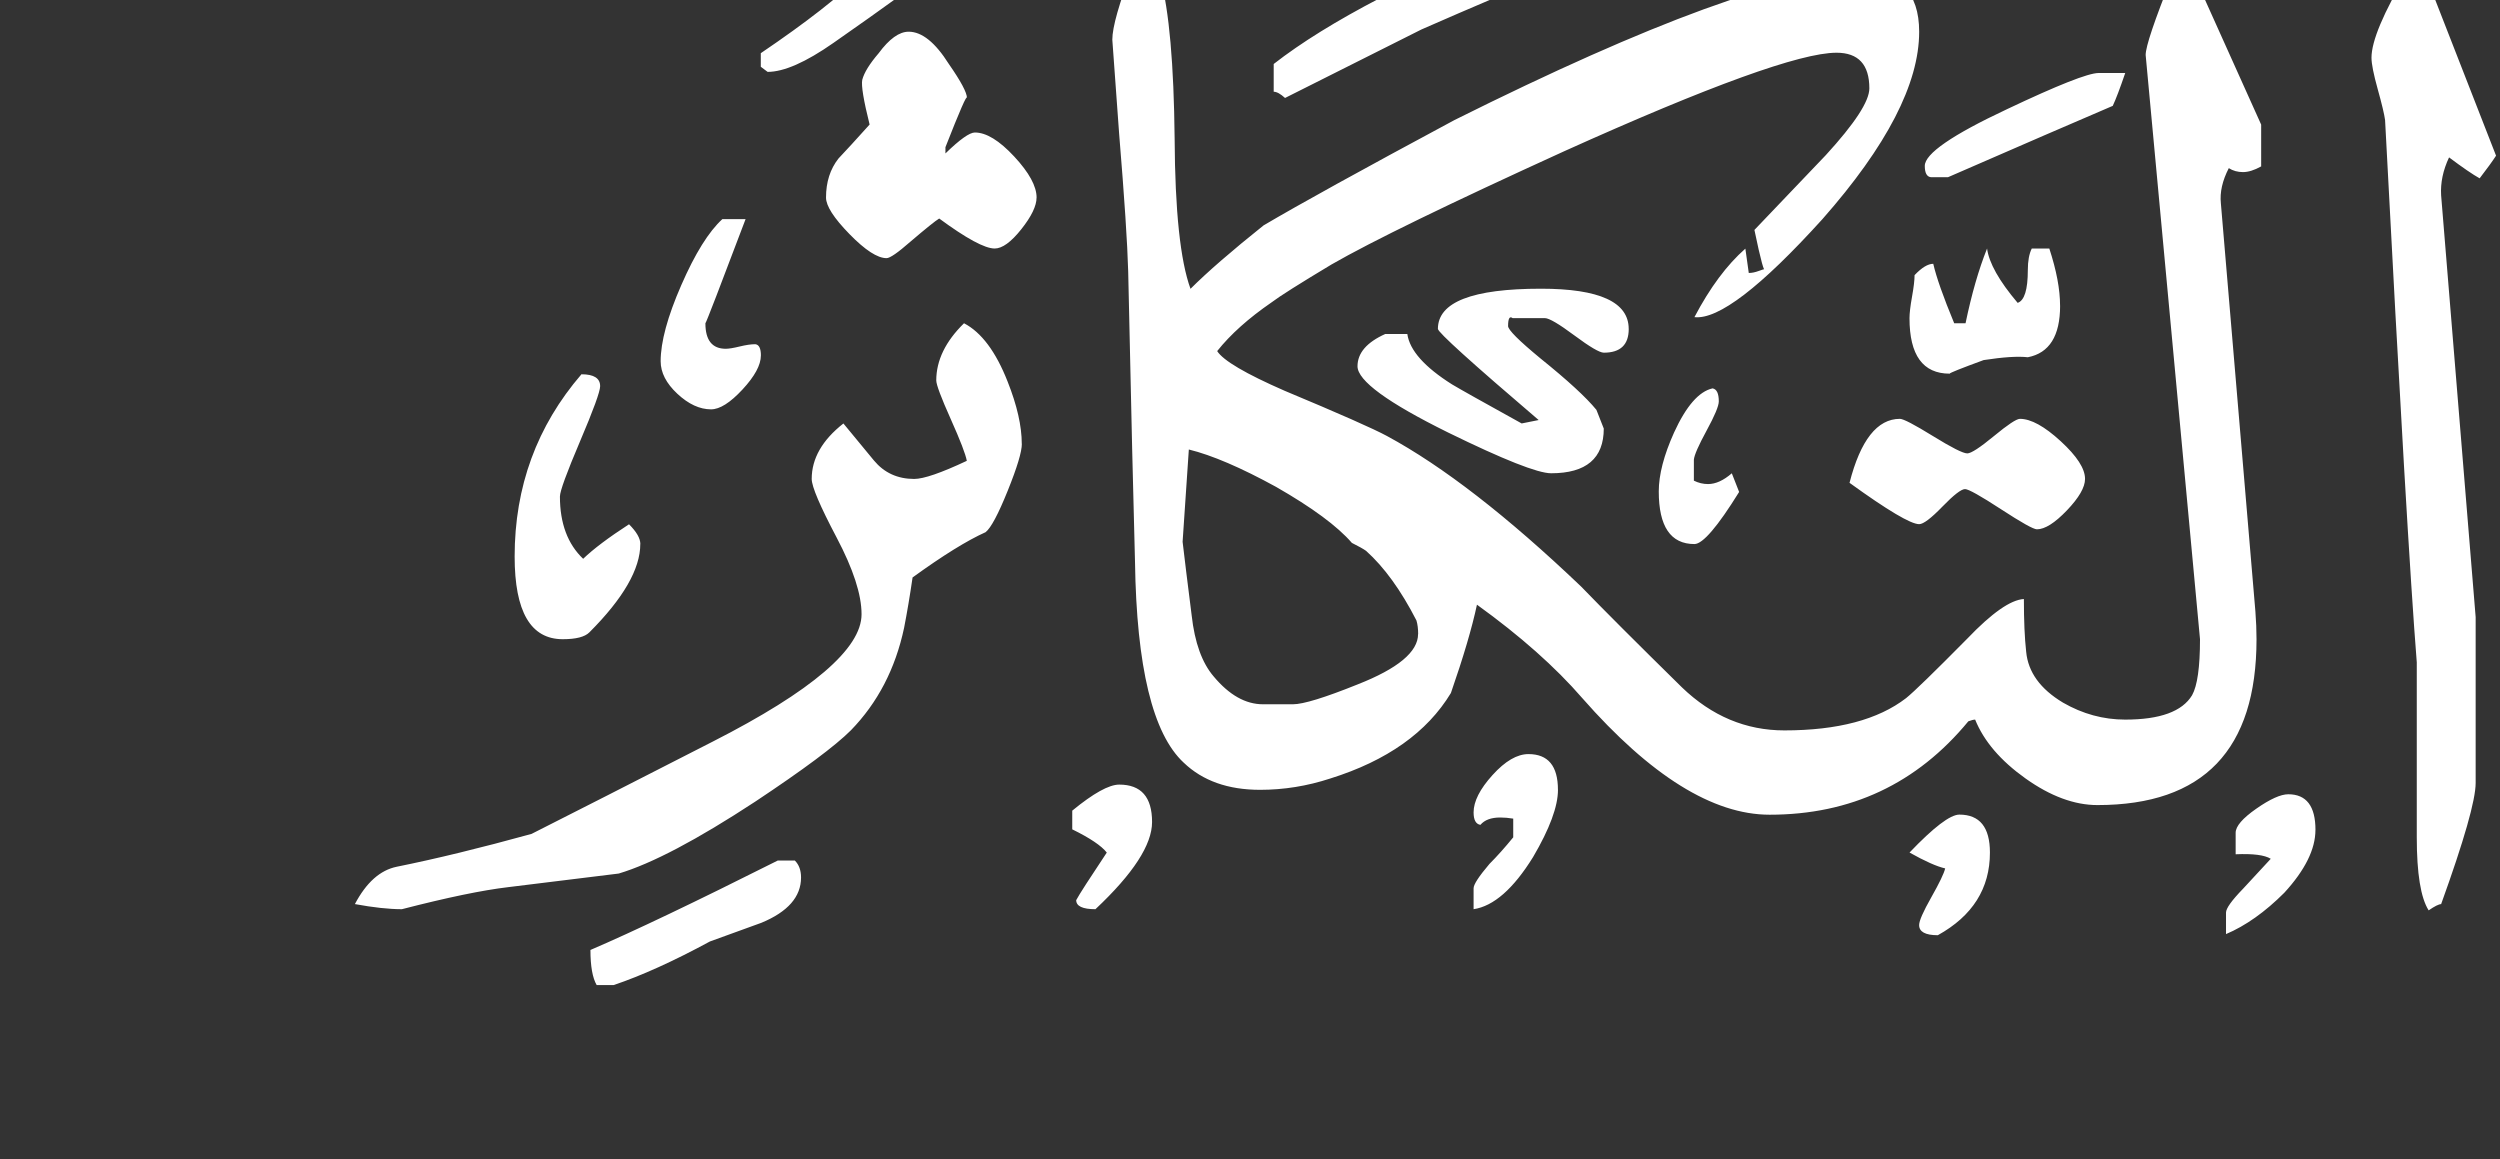 <!-- Generated by IcoMoon.io -->
<svg version="1.1" xmlns="http://www.w3.org/2000/svg" width="69" height="32" viewBox="0 0 69 32" fill="#fff" >
<rect x="0" y="0" width="69" height="32" fill="#333333" stroke="none"/>
<title>surah102</title>
<path d="M68.891 4.297q-0.141 0.219-0.453 0.625-0.281-0.156-0.844-0.578-0.25 0.531-0.219 1.047l0.953 11.641v4.578q0 0.703-0.953 3.344-0.094 0-0.344 0.172-0.328-0.516-0.328-2.016v-4.828q-0.266-3.328-0.875-14.969-0.031-0.234-0.203-0.852t-0.172-0.867q0-0.688 0.984-2.344h0.484zM58.656 2.016q-0.219 0.641-0.344 0.906-1.5 0.641-4.547 1.969h-0.469q-0.172-0.016-0.172-0.313 0-0.5 2.266-1.563 2.109-1 2.531-1h0.734zM56.859 8.438q0 1.25-0.891 1.422-0.406-0.047-1.219 0.078-0.938 0.344-0.938 0.375-1.109 0-1.109-1.531 0-0.203 0.070-0.594t0.070-0.594q0.297-0.313 0.516-0.313 0.125 0.547 0.578 1.641h0.313q0.25-1.203 0.594-2.063 0.078 0.594 0.844 1.5 0.281-0.094 0.281-0.906 0-0.375 0.109-0.594h0.484q0.297 0.906 0.297 1.578zM57.547 13.219q0 0.344-0.5 0.867t-0.828 0.523q-0.141 0-0.992-0.555t-0.992-0.555q-0.156 0-0.625 0.484t-0.641 0.484q-0.344 0-1.922-1.141 0.453-1.766 1.391-1.766 0.141 0 0.914 0.477t0.945 0.477q0.156 0 0.734-0.477t0.719-0.477q0.453 0 1.125 0.617t0.672 1.039zM63.906 22.906q0 0.797-0.859 1.734-0.797 0.797-1.609 1.141v-0.594q0-0.172 0.469-0.656 0.547-0.594 0.766-0.828-0.25-0.156-0.969-0.125v-0.594q0-0.266 0.57-0.664t0.883-0.398q0.75 0 0.75 0.984zM42.609-1.531q0 0.781-1.313 1.453-1.031 0.438-2.063 0.891-1.063 0.531-3.766 1.891-0.188-0.172-0.313-0.172v-0.766q2.266-1.766 7.25-3.766 0.203 0.172 0.203 0.469zM62.406 4.594q-0.281 0.156-0.5 0.156t-0.391-0.109q-0.266 0.516-0.219 0.969l0.953 11.266q0.031 0.406 0.031 0.766 0 4.578-4.391 4.578-0.953 0-1.984-0.734t-1.391-1.625q-0.063 0-0.188 0.047-2.125 2.578-5.484 2.578-2.344 0-5.172-3.219-1.109-1.281-2.906-2.578-0.203 0.953-0.719 2.438-0.984 1.625-3.328 2.359-0.953 0.313-1.938 0.313-1.328 0-2.109-0.75-1.281-1.188-1.344-5.547-0.063-2.234-0.188-8.016-0.031-1.141-0.25-3.797l-0.188-2.594q0-0.516 0.563-1.984h0.516q0.078 0.078 0.25 0.297 0.359 1.328 0.391 4.422 0.016 2.984 0.438 4.141 0.688-0.688 2.016-1.75 1.453-0.859 5.266-2.906 8.172-4.078 11.188-4.078 1.641 0 1.641 1.641 0 2.141-2.672 5.172-2.547 2.813-3.531 2.703 0.641-1.219 1.406-1.891l0.094 0.672q0.125 0 0.273-0.055t0.18-0.055q-0.031 0.203-0.297-1.078l1.969-2.063q1.203-1.313 1.203-1.844 0-0.984-0.906-0.984-1.484 0-7.516 2.719-4.766 2.172-6.422 3.125-1.328 0.797-1.656 1.047-0.953 0.656-1.5 1.344 0.25 0.391 1.859 1.094 2.281 0.953 2.828 1.25 2.313 1.25 5.359 4.156 0.906 0.938 2.781 2.781 1.234 1.188 2.828 1.188 2.203 0 3.359-0.891 0.313-0.25 1.688-1.641 1.016-1.063 1.563-1.094 0 0.891 0.063 1.453 0.078 0.844 1.016 1.406 0.813 0.469 1.719 0.469 1.438 0 1.844-0.672 0.219-0.391 0.219-1.547l-1.5-16.125q0-0.344 0.719-2.141h0.641l1.828 4.063v1.156zM48 13.578q-0.891 1.438-1.234 1.438-0.984 0-0.984-1.453 0-0.688 0.422-1.625 0.5-1.094 1.063-1.219 0.172 0.031 0.172 0.359 0 0.188-0.336 0.805t-0.352 0.805v0.578q0.188 0.094 0.391 0.094 0.313 0 0.656-0.297zM44.953 9.078q0 0.656-0.688 0.656-0.172 0-0.813-0.477t-0.813-0.477h-0.891q-0.125-0.094-0.125 0.219 0 0.156 0.891 0.891 1.125 0.906 1.547 1.422l0.203 0.516q0 1.234-1.453 1.234-0.547 0-2.844-1.125-2.5-1.234-2.5-1.828 0-0.547 0.766-0.891h0.609q0.094 0.672 1.234 1.391 0.313 0.188 1.922 1.078l0.469-0.094q-2.781-2.375-2.781-2.516 0-1.109 2.844-1.109 2.422 0 2.422 1.109zM54.922 23.531q0 1.484-1.438 2.281-0.516 0-0.516-0.281 0-0.172 0.336-0.766t0.383-0.797q-0.344-0.078-0.984-0.438 1-1.047 1.375-1.047 0.844 0 0.844 1.047zM25.844-2.641q0-0.344-0.188 2.234-0.375 0.109-0.938 0.375-0.578 0.422-1.719 1.219t-1.813 0.797l-0.188-0.141v-0.375q1.891-1.281 2.781-2.172-0.719-0.984-0.719-1.297 0-0.469 0.68-1.281t1.148-0.813q0.953 0 0.953 1.453zM28.609 5.453q0 0.344-0.422 0.875t-0.734 0.531q-0.406 0-1.531-0.828-0.156 0.094-0.797 0.641-0.516 0.453-0.656 0.453-0.375 0-1.023-0.664t-0.648-1.008q0-0.641 0.344-1.078 0.297-0.313 0.859-0.938-0.25-1-0.203-1.234 0.078-0.297 0.453-0.734 0.438-0.594 0.828-0.594 0.547 0 1.109 0.891 0.5 0.719 0.5 0.938 0-0.156-0.594 1.359v0.172q0.594-0.578 0.813-0.578 0.469 0 1.086 0.664t0.617 1.133zM43 21.797q0 0.688-0.688 1.859-0.813 1.313-1.641 1.438v-0.578q0-0.156 0.438-0.672 0.313-0.313 0.656-0.734v-0.516q-0.188-0.031-0.359-0.031-0.375 0-0.547 0.203-0.188-0.031-0.188-0.344 0-0.453 0.523-1.031t0.992-0.578q0.813 0 0.813 0.984zM21 9.813q0 0.391-0.508 0.938t-0.867 0.547q-0.469 0-0.93-0.43t-0.461-0.898q0-0.797 0.57-2.102t1.133-1.82h0.641q-1.063 2.813-1.109 2.875 0 0.703 0.563 0.703 0.125 0 0.383-0.063t0.43-0.063q0.156 0.016 0.156 0.313zM31.797 22.688q0 0.938-1.563 2.406-0.531 0-0.531-0.25 0.125-0.234 0.844-1.313-0.219-0.281-0.953-0.641v-0.516q0.875-0.719 1.297-0.719 0.906 0 0.906 1.031zM28.203 12.25q0 0.328-0.391 1.297t-0.609 1.141q-0.766 0.344-2.016 1.25-0.109 0.75-0.234 1.391-0.359 1.688-1.469 2.828-0.641 0.641-2.641 1.969-2.406 1.578-3.766 1.984-0.484 0.063-3.047 0.375-1.063 0.125-2.938 0.609-0.531 0-1.297-0.141 0.469-0.891 1.156-1.031 1.625-0.328 3.719-0.906 1.672-0.844 5-2.547 4.109-2.094 4.109-3.516 0-0.813-0.688-2.117t-0.688-1.617q0-0.844 0.875-1.531 0.422 0.516 0.844 1.023t1.109 0.508q0.391 0 1.453-0.5-0.047-0.266-0.445-1.156t-0.398-1.063q0-0.828 0.766-1.578 0.719 0.375 1.203 1.609 0.391 0.984 0.391 1.719zM17.672 15.016q0 1.031-1.406 2.438-0.188 0.188-0.734 0.188-1.328 0-1.328-2.281 0-2.891 1.844-5.031 0.516 0 0.516 0.328 0 0.219-0.555 1.523t-0.555 1.523q0 1.109 0.641 1.719 0.422-0.406 1.266-0.953 0.313 0.313 0.313 0.547zM22.109 24.219q0 0.797-1.094 1.25l-1.422 0.516q-1.5 0.813-2.656 1.203h-0.469q-0.172-0.297-0.172-0.969 1.75-0.75 5.172-2.469h0.469q0.172 0.172 0.172 0.469zM39.141 17.5q0-0.219-0.047-0.375-0.641-1.25-1.391-1.922-0.109-0.078-0.391-0.219-0.594-0.688-2.094-1.547-1.453-0.797-2.406-1.031l-0.172 2.547q0.078 0.672 0.25 2.031 0.125 1.125 0.609 1.688 0.641 0.766 1.359 0.766h0.828q0.422 0 1.781-0.547 1.672-0.656 1.672-1.391z"></path>
</svg>
